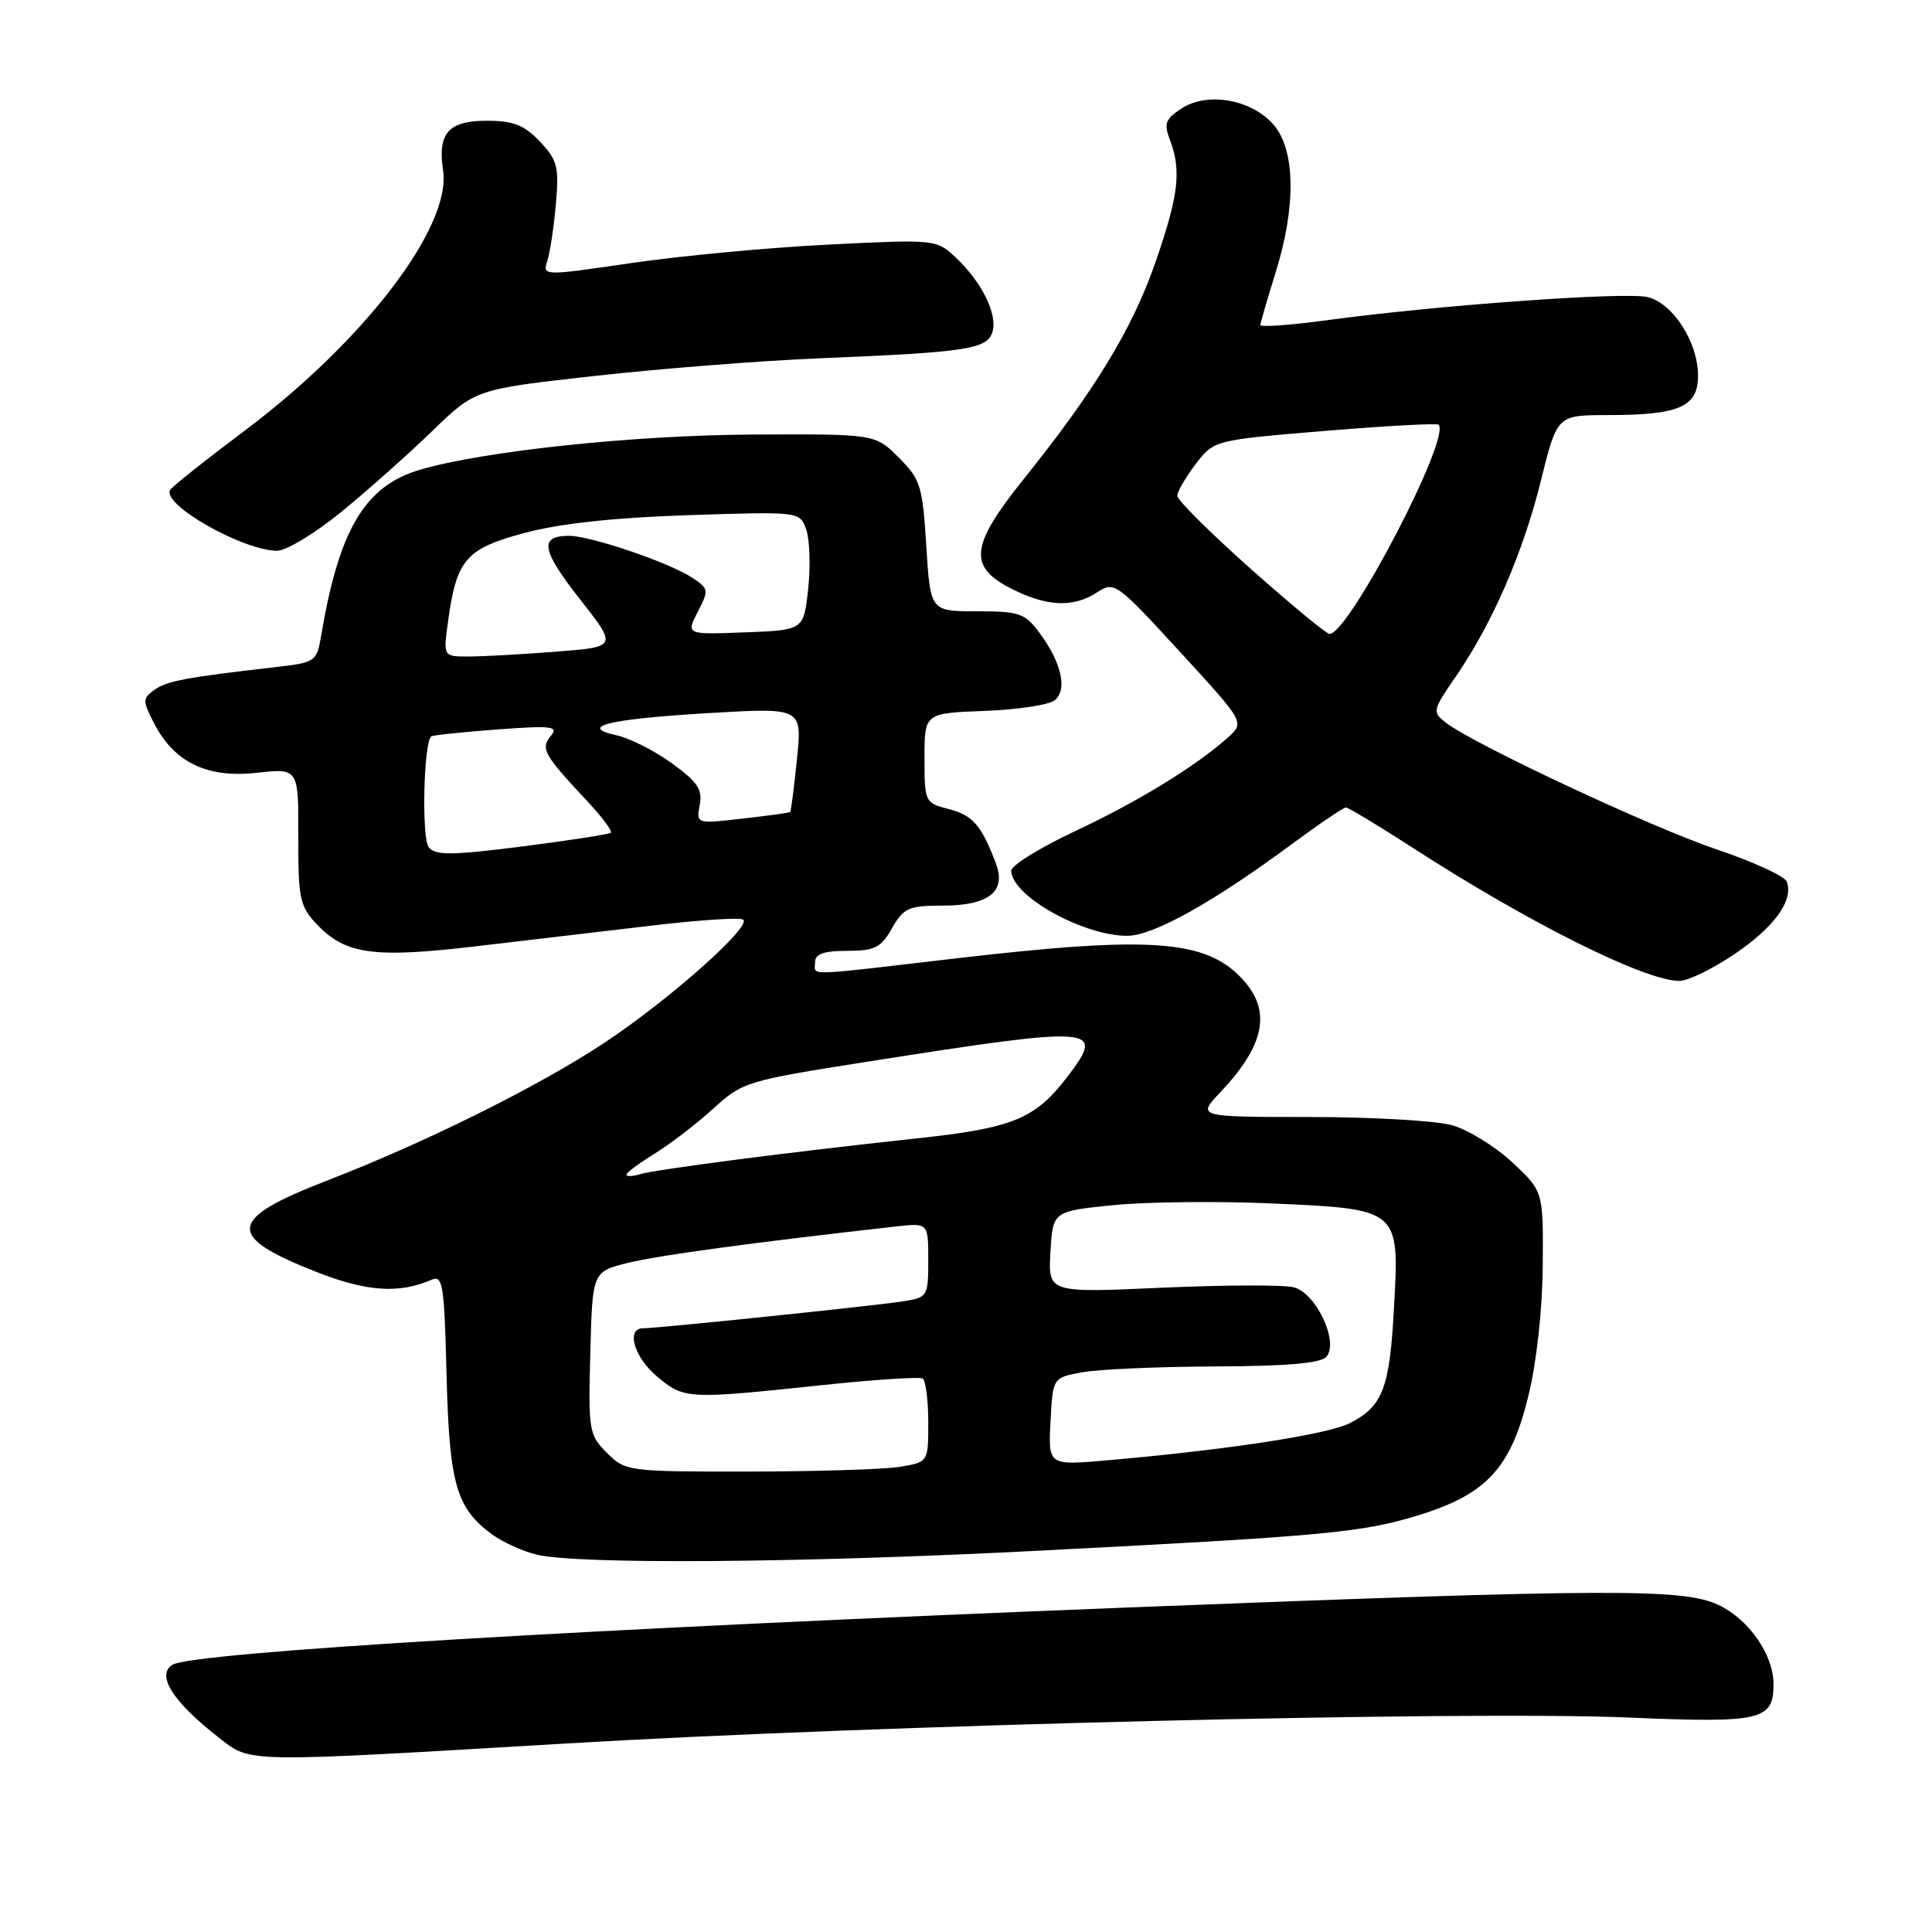 <?xml version="1.0" encoding="UTF-8" standalone="no"?>
<!DOCTYPE svg PUBLIC "-//W3C//DTD SVG 1.1//EN" "http://www.w3.org/Graphics/SVG/1.1/DTD/svg11.dtd" >
<svg xmlns="http://www.w3.org/2000/svg" xmlns:xlink="http://www.w3.org/1999/xlink" version="1.1" viewBox="0 0 256 256">
 <g >
 <path fill="currentColor"
d=" M 75.06 231.02 C 116.53 228.56 194.02 226.67 215.74 227.58 C 233.45 228.33 235.00 227.97 235.00 223.13 C 234.99 219.26 231.73 214.57 227.72 212.67 C 223.07 210.46 213.45 210.50 150.00 212.98 C 78.11 215.80 25.52 218.94 22.85 220.59 C 20.65 221.95 22.91 225.50 29.00 230.25 C 33.29 233.60 31.94 233.57 75.06 231.02 Z  M 136.56 205.53 C 175.52 203.54 180.45 203.09 187.95 200.78 C 196.98 198.00 200.18 194.54 202.51 185.00 C 203.61 180.50 204.38 173.57 204.42 167.68 C 204.50 157.86 204.50 157.86 200.38 154.01 C 198.11 151.90 194.51 149.68 192.38 149.09 C 190.24 148.50 181.77 148.01 173.55 148.01 C 158.61 148.00 158.61 148.00 161.68 144.75 C 167.63 138.47 168.52 133.93 164.62 129.73 C 159.78 124.50 152.50 123.98 126.50 127.01 C 106.20 129.38 108.00 129.33 108.00 127.50 C 108.00 126.40 109.14 126.00 112.25 125.99 C 115.92 125.99 116.73 125.58 118.20 122.99 C 119.74 120.30 120.40 120.00 124.88 120.00 C 131.03 120.00 133.38 118.14 131.96 114.40 C 130.04 109.35 128.90 108.03 125.73 107.21 C 122.55 106.39 122.50 106.29 122.50 100.44 C 122.50 94.50 122.50 94.50 130.45 94.20 C 134.83 94.04 139.02 93.40 139.77 92.78 C 141.46 91.37 140.66 87.81 137.77 83.90 C 135.80 81.24 135.10 81.00 129.45 81.00 C 123.28 81.00 123.28 81.00 122.74 72.37 C 122.24 64.37 121.98 63.52 119.08 60.62 C 115.95 57.50 115.95 57.50 99.72 57.58 C 83.98 57.66 64.04 59.77 55.63 62.25 C 48.36 64.39 44.93 70.15 42.57 84.14 C 41.96 87.73 41.87 87.78 36.23 88.43 C 24.65 89.75 22.06 90.24 20.43 91.43 C 18.88 92.56 18.88 92.86 20.43 95.87 C 23.11 101.04 27.46 103.13 34.03 102.40 C 39.55 101.79 39.55 101.79 39.53 110.81 C 39.50 119.00 39.72 120.07 41.93 122.42 C 45.74 126.48 49.47 127.00 63.22 125.37 C 69.98 124.58 80.45 123.34 86.50 122.63 C 92.55 121.91 97.92 121.56 98.44 121.84 C 99.82 122.59 88.69 132.49 80.00 138.23 C 71.38 143.93 56.37 151.39 43.44 156.39 C 30.08 161.55 29.81 163.79 41.98 168.56 C 48.59 171.16 52.89 171.44 57.17 169.58 C 58.68 168.92 58.87 170.17 59.17 182.17 C 59.53 196.57 60.44 199.79 65.12 203.26 C 66.57 204.33 69.27 205.56 71.12 206.00 C 76.67 207.31 105.71 207.10 136.56 205.53 Z  M 229.81 126.44 C 235.11 122.87 237.71 119.27 236.75 116.81 C 236.47 116.09 232.28 114.17 227.44 112.54 C 218.83 109.64 195.37 98.66 191.60 95.77 C 189.76 94.35 189.80 94.15 192.91 89.63 C 197.77 82.56 201.82 73.23 204.19 63.64 C 206.33 55.00 206.33 55.00 213.10 55.00 C 222.51 55.00 225.00 53.91 225.00 49.77 C 224.99 45.36 221.70 40.21 218.34 39.37 C 215.45 38.64 190.32 40.45 175.75 42.44 C 170.94 43.09 167.01 43.37 167.01 43.06 C 167.02 42.75 167.92 39.65 169.01 36.16 C 171.76 27.39 171.66 19.87 168.75 16.52 C 165.83 13.16 159.98 12.13 156.55 14.38 C 154.41 15.77 154.19 16.38 155.03 18.57 C 156.57 22.63 156.17 25.92 153.07 34.85 C 150.02 43.60 145.04 51.79 135.63 63.50 C 128.59 72.27 128.26 75.07 133.96 77.98 C 138.68 80.39 142.24 80.55 145.39 78.48 C 147.65 77.00 147.94 77.20 156.32 86.34 C 164.93 95.71 164.93 95.71 162.72 97.71 C 158.48 101.51 150.80 106.22 142.42 110.15 C 137.79 112.32 134.00 114.67 134.00 115.37 C 134.00 118.68 143.48 124.00 149.37 124.00 C 152.81 123.99 160.66 119.62 171.12 111.89 C 174.76 109.20 178.01 107.00 178.34 107.00 C 178.66 107.00 182.66 109.41 187.22 112.35 C 202.63 122.32 217.86 129.92 222.51 129.98 C 223.62 129.99 226.90 128.40 229.81 126.44 Z  M 45.20 67.85 C 48.66 65.03 54.08 60.21 57.24 57.15 C 62.98 51.58 62.98 51.58 78.74 49.82 C 87.41 48.85 100.80 47.80 108.50 47.48 C 128.10 46.68 130.78 46.27 131.50 44.00 C 132.23 41.69 130.09 37.34 126.62 34.10 C 124.07 31.72 123.92 31.70 109.77 32.41 C 101.92 32.80 90.18 33.90 83.69 34.85 C 71.88 36.58 71.88 36.58 72.53 34.54 C 72.89 33.42 73.40 30.02 73.66 27.00 C 74.09 22.10 73.86 21.20 71.53 18.75 C 69.45 16.56 68.02 16.00 64.49 16.00 C 59.42 16.00 57.96 17.66 58.71 22.57 C 59.84 30.01 48.37 45.07 32.47 57.03 C 27.29 60.91 22.83 64.46 22.55 64.91 C 21.38 66.82 32.11 72.93 36.70 72.98 C 37.91 72.99 41.73 70.68 45.20 67.85 Z  M 80.42 192.51 C 78.04 190.13 77.94 189.58 78.22 179.26 C 78.50 168.50 78.50 168.50 83.23 167.33 C 87.24 166.34 99.94 164.62 118.75 162.51 C 123.00 162.04 123.00 162.04 123.00 166.97 C 123.00 171.77 122.91 171.92 119.75 172.42 C 116.08 173.01 87.17 176.00 85.25 176.00 C 82.91 176.00 83.99 179.82 87.08 182.41 C 90.62 185.39 91.12 185.42 108.50 183.58 C 115.65 182.82 121.84 182.41 122.25 182.66 C 122.66 182.91 123.00 185.51 123.00 188.43 C 123.00 193.74 123.00 193.74 119.25 194.36 C 117.19 194.70 108.17 194.98 99.20 194.99 C 83.17 195.00 82.87 194.96 80.42 192.51 Z  M 139.20 188.35 C 139.50 182.53 139.50 182.53 143.50 181.82 C 145.70 181.43 153.63 181.09 161.13 181.06 C 170.76 181.02 175.05 180.63 175.78 179.75 C 177.42 177.75 174.36 171.31 171.42 170.57 C 170.07 170.23 162.20 170.26 153.93 170.63 C 138.88 171.31 138.88 171.31 139.19 165.91 C 139.50 160.50 139.50 160.50 147.50 159.69 C 151.90 159.25 161.32 159.14 168.44 159.46 C 185.48 160.21 185.43 160.17 184.72 173.13 C 184.14 183.96 183.25 186.30 178.91 188.55 C 175.97 190.07 162.72 192.10 146.70 193.50 C 138.89 194.18 138.89 194.18 139.20 188.35 Z  M 83.00 155.65 C 83.00 155.38 84.69 154.13 86.75 152.86 C 88.81 151.59 92.30 148.91 94.50 146.91 C 98.40 143.35 98.91 143.20 115.00 140.67 C 145.39 135.90 146.54 135.98 141.47 142.63 C 137.15 148.29 134.25 149.48 121.32 150.86 C 104.67 152.65 86.82 154.96 84.75 155.60 C 83.79 155.89 83.00 155.92 83.00 155.65 Z  M 56.82 112.28 C 55.85 111.11 56.12 98.44 57.14 97.58 C 57.34 97.42 61.26 97.00 65.85 96.66 C 73.15 96.12 74.05 96.23 72.98 97.52 C 71.59 99.20 72.03 99.98 77.88 106.23 C 79.80 108.28 81.17 110.13 80.94 110.34 C 80.70 110.55 75.42 111.36 69.20 112.16 C 59.89 113.34 57.72 113.37 56.82 112.28 Z  M 92.72 106.66 C 93.11 104.62 92.44 103.61 89.04 101.15 C 86.76 99.49 83.48 97.83 81.77 97.45 C 76.47 96.29 80.62 95.27 93.90 94.49 C 106.30 93.76 106.30 93.76 105.60 100.60 C 105.22 104.36 104.81 107.51 104.70 107.60 C 104.59 107.70 101.74 108.09 98.37 108.47 C 92.25 109.17 92.25 109.17 92.72 106.66 Z  M 59.36 82.40 C 60.49 74.11 61.70 72.72 69.50 70.62 C 74.21 69.36 81.33 68.59 91.23 68.26 C 105.97 67.78 105.97 67.78 106.82 70.14 C 107.29 71.44 107.41 74.97 107.09 78.00 C 106.50 83.50 106.50 83.50 98.70 83.79 C 90.90 84.09 90.90 84.09 92.46 81.07 C 93.95 78.19 93.92 77.99 91.71 76.54 C 88.62 74.52 78.26 71.00 75.40 71.00 C 71.40 71.00 71.73 72.88 76.83 79.38 C 81.81 85.72 81.81 85.72 73.66 86.35 C 69.17 86.70 63.98 86.99 62.11 86.99 C 58.73 87.00 58.73 87.00 59.36 82.40 Z  M 165.71 75.36 C 160.37 70.61 156.00 66.26 156.00 65.70 C 156.00 65.15 157.09 63.26 158.43 61.50 C 160.86 58.32 160.86 58.32 175.54 57.10 C 183.61 56.43 190.39 56.06 190.62 56.28 C 192.30 57.97 178.73 84.00 176.17 84.00 C 175.76 84.00 171.06 80.11 165.71 75.36 Z "/>
</g>
</svg>